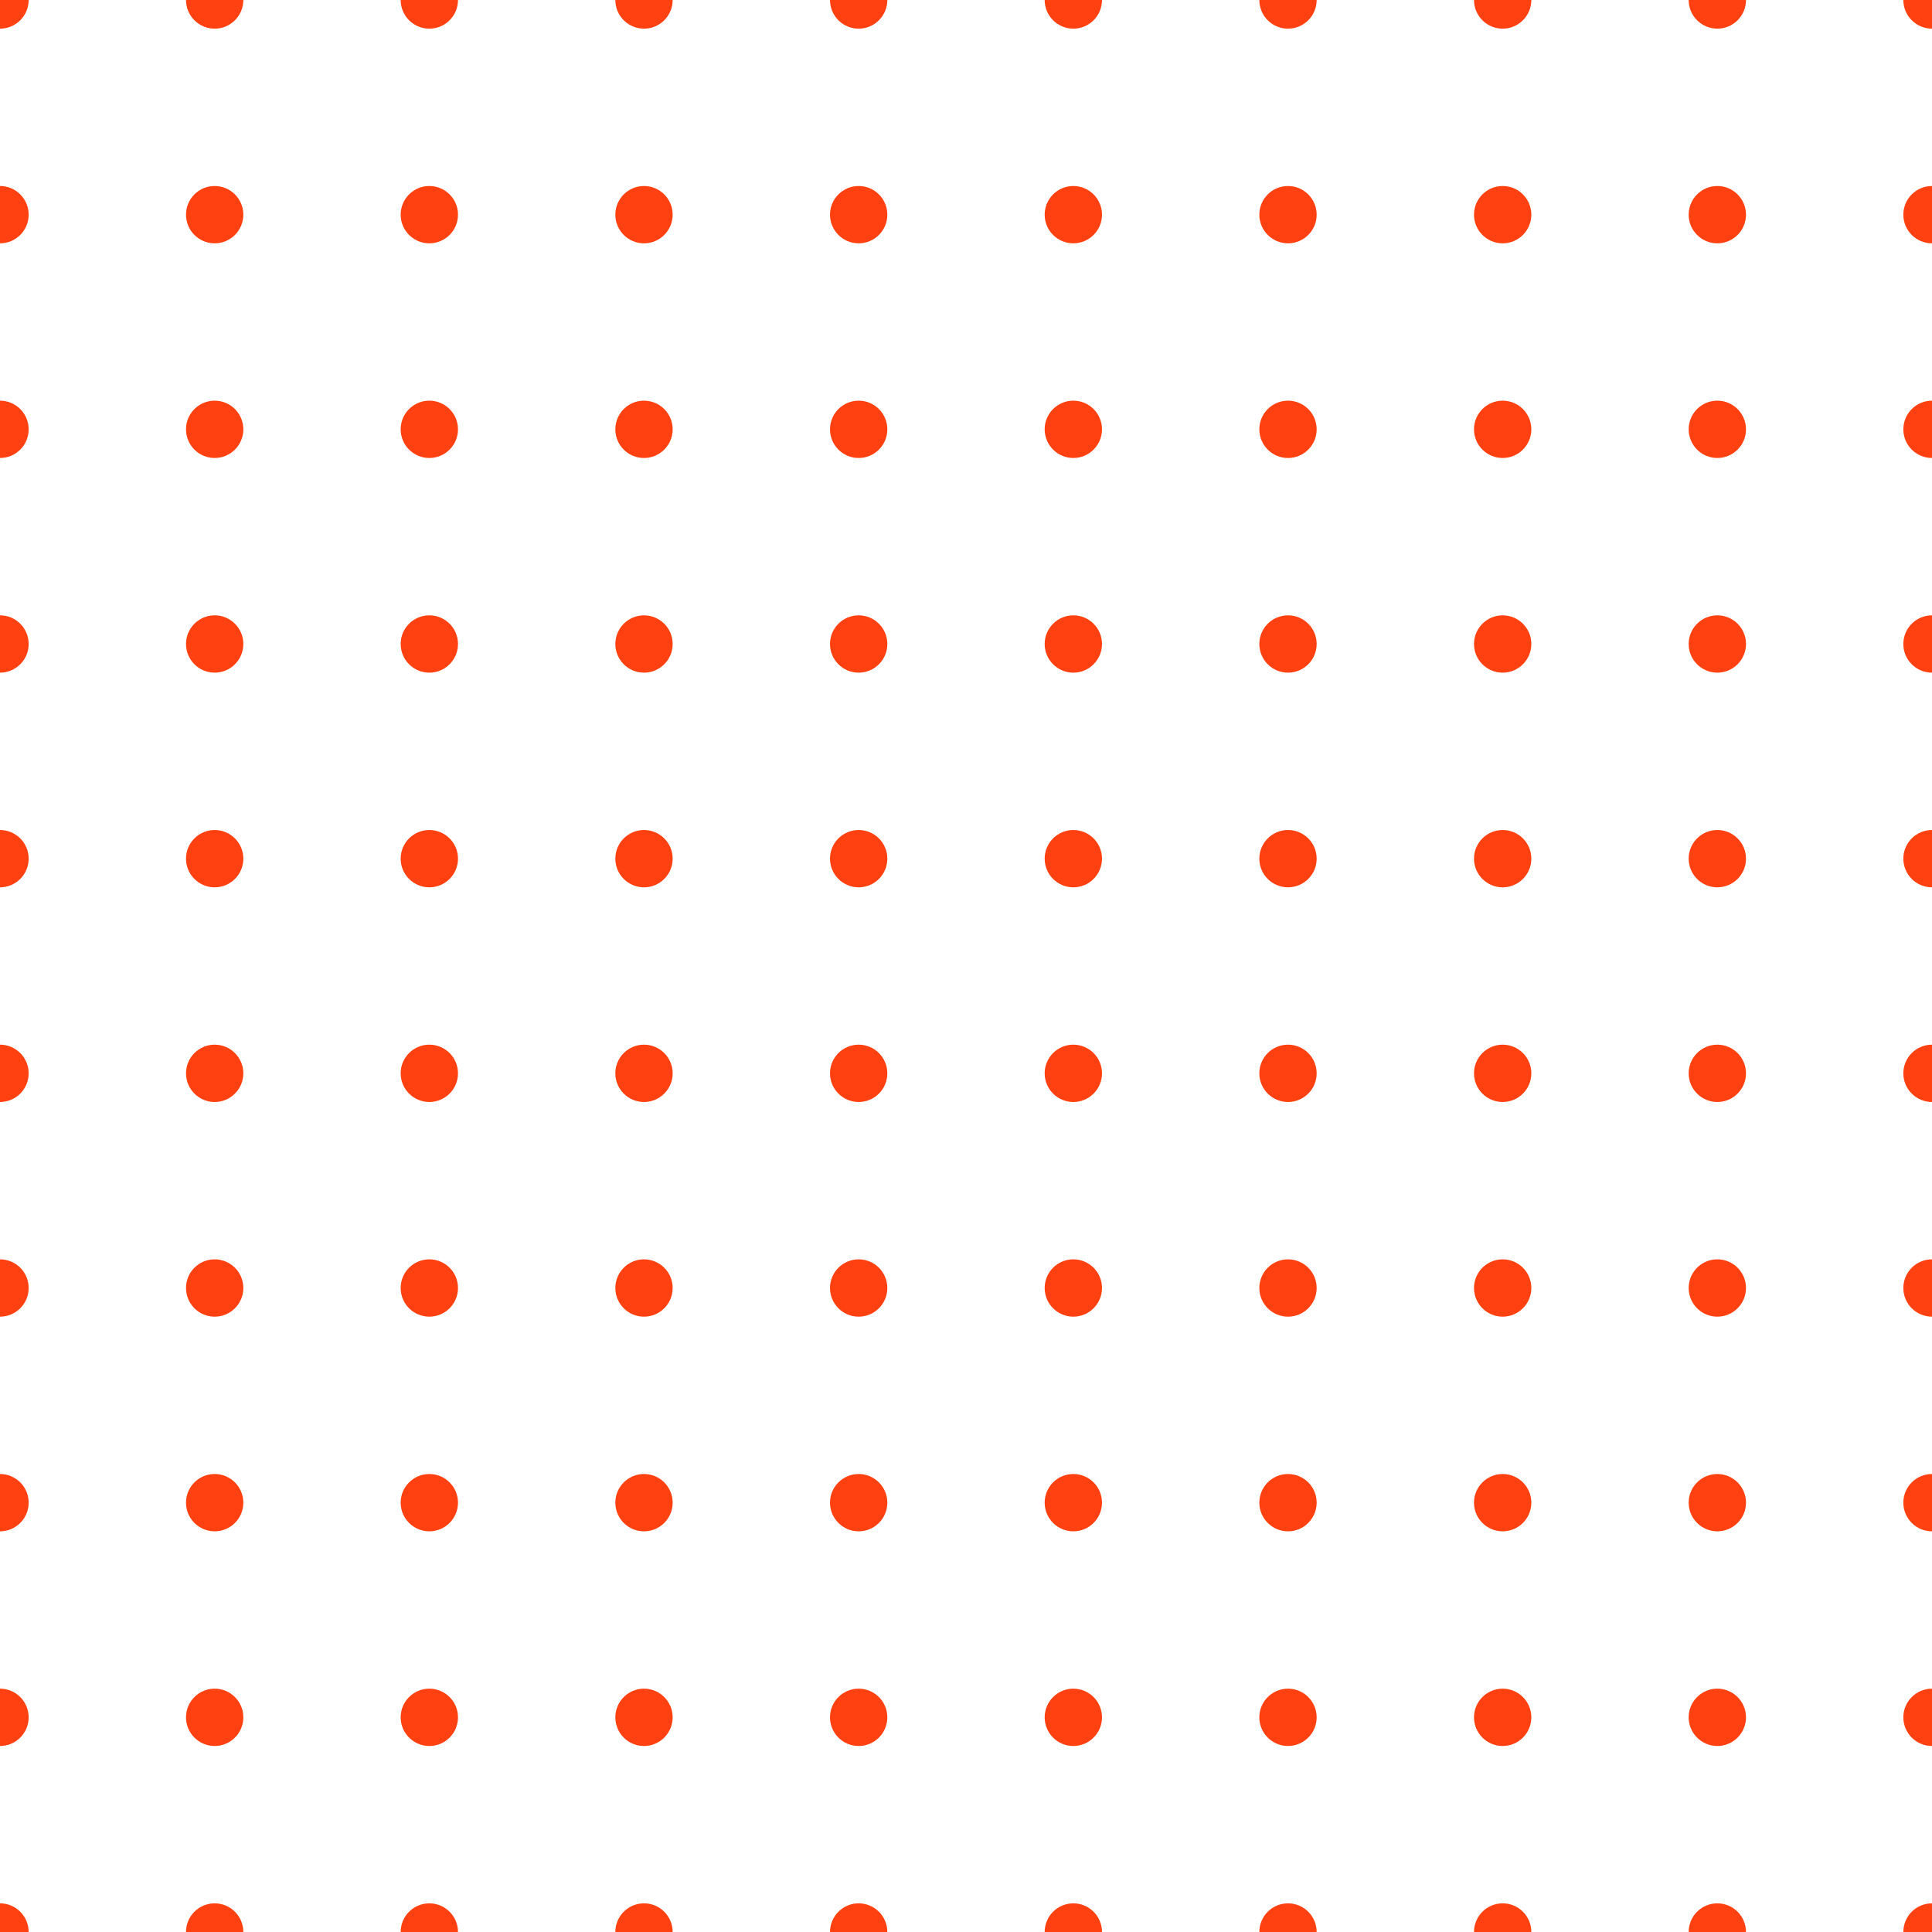 <svg xmlns="http://www.w3.org/2000/svg" version="1.1" xmlns:xlink="http://www.w3.org/1999/xlink" xmlns:svgjs="http://svgjs.dev/svgjs" viewBox="0 0 800 800" width="800" height="800"><g stroke-width="9.5" stroke="#ff4111ff" fill="none"><circle r="11.868" cx="0" cy="0" fill="#ff4111ff" stroke="none"></circle><circle r="11.868" cx="88.889" cy="0" fill="#ff4111ff" stroke="none"></circle><circle r="11.868" cx="177.778" cy="0" fill="#ff4111ff" stroke="none"></circle><circle r="11.868" cx="266.667" cy="0" fill="#ff4111ff" stroke="none"></circle><circle r="11.868" cx="355.556" cy="0" fill="#ff4111ff" stroke="none"></circle><circle r="11.868" cx="444.444" cy="0" fill="#ff4111ff" stroke="none"></circle><circle r="11.868" cx="533.333" cy="0" fill="#ff4111ff" stroke="none"></circle><circle r="11.868" cx="622.222" cy="0" fill="#ff4111ff" stroke="none"></circle><circle r="11.868" cx="711.111" cy="0" fill="#ff4111ff" stroke="none"></circle><circle r="11.868" cx="800" cy="0" fill="#ff4111ff" stroke="none"></circle><circle r="11.868" cx="0" cy="88.889" fill="#ff4111ff" stroke="none"></circle><circle r="11.868" cx="88.889" cy="88.889" fill="#ff4111ff" stroke="none"></circle><circle r="11.868" cx="177.778" cy="88.889" fill="#ff4111ff" stroke="none"></circle><circle r="11.868" cx="266.667" cy="88.889" fill="#ff4111ff" stroke="none"></circle><circle r="11.868" cx="355.556" cy="88.889" fill="#ff4111ff" stroke="none"></circle><circle r="11.868" cx="444.444" cy="88.889" fill="#ff4111ff" stroke="none"></circle><circle r="11.868" cx="533.333" cy="88.889" fill="#ff4111ff" stroke="none"></circle><circle r="11.868" cx="622.222" cy="88.889" fill="#ff4111ff" stroke="none"></circle><circle r="11.868" cx="711.111" cy="88.889" fill="#ff4111ff" stroke="none"></circle><circle r="11.868" cx="800" cy="88.889" fill="#ff4111ff" stroke="none"></circle><circle r="11.868" cx="0" cy="177.778" fill="#ff4111ff" stroke="none"></circle><circle r="11.868" cx="88.889" cy="177.778" fill="#ff4111ff" stroke="none"></circle><circle r="11.868" cx="177.778" cy="177.778" fill="#ff4111ff" stroke="none"></circle><circle r="11.868" cx="266.667" cy="177.778" fill="#ff4111ff" stroke="none"></circle><circle r="11.868" cx="355.556" cy="177.778" fill="#ff4111ff" stroke="none"></circle><circle r="11.868" cx="444.444" cy="177.778" fill="#ff4111ff" stroke="none"></circle><circle r="11.868" cx="533.333" cy="177.778" fill="#ff4111ff" stroke="none"></circle><circle r="11.868" cx="622.222" cy="177.778" fill="#ff4111ff" stroke="none"></circle><circle r="11.868" cx="711.111" cy="177.778" fill="#ff4111ff" stroke="none"></circle><circle r="11.868" cx="800" cy="177.778" fill="#ff4111ff" stroke="none"></circle><circle r="11.868" cx="0" cy="266.667" fill="#ff4111ff" stroke="none"></circle><circle r="11.868" cx="88.889" cy="266.667" fill="#ff4111ff" stroke="none"></circle><circle r="11.868" cx="177.778" cy="266.667" fill="#ff4111ff" stroke="none"></circle><circle r="11.868" cx="266.667" cy="266.667" fill="#ff4111ff" stroke="none"></circle><circle r="11.868" cx="355.556" cy="266.667" fill="#ff4111ff" stroke="none"></circle><circle r="11.868" cx="444.444" cy="266.667" fill="#ff4111ff" stroke="none"></circle><circle r="11.868" cx="533.333" cy="266.667" fill="#ff4111ff" stroke="none"></circle><circle r="11.868" cx="622.222" cy="266.667" fill="#ff4111ff" stroke="none"></circle><circle r="11.868" cx="711.111" cy="266.667" fill="#ff4111ff" stroke="none"></circle><circle r="11.868" cx="800" cy="266.667" fill="#ff4111ff" stroke="none"></circle><circle r="11.868" cx="0" cy="355.556" fill="#ff4111ff" stroke="none"></circle><circle r="11.868" cx="88.889" cy="355.556" fill="#ff4111ff" stroke="none"></circle><circle r="11.868" cx="177.778" cy="355.556" fill="#ff4111ff" stroke="none"></circle><circle r="11.868" cx="266.667" cy="355.556" fill="#ff4111ff" stroke="none"></circle><circle r="11.868" cx="355.556" cy="355.556" fill="#ff4111ff" stroke="none"></circle><circle r="11.868" cx="444.444" cy="355.556" fill="#ff4111ff" stroke="none"></circle><circle r="11.868" cx="533.333" cy="355.556" fill="#ff4111ff" stroke="none"></circle><circle r="11.868" cx="622.222" cy="355.556" fill="#ff4111ff" stroke="none"></circle><circle r="11.868" cx="711.111" cy="355.556" fill="#ff4111ff" stroke="none"></circle><circle r="11.868" cx="800" cy="355.556" fill="#ff4111ff" stroke="none"></circle><circle r="11.868" cx="0" cy="444.444" fill="#ff4111ff" stroke="none"></circle><circle r="11.868" cx="88.889" cy="444.444" fill="#ff4111ff" stroke="none"></circle><circle r="11.868" cx="177.778" cy="444.444" fill="#ff4111ff" stroke="none"></circle><circle r="11.868" cx="266.667" cy="444.444" fill="#ff4111ff" stroke="none"></circle><circle r="11.868" cx="355.556" cy="444.444" fill="#ff4111ff" stroke="none"></circle><circle r="11.868" cx="444.444" cy="444.444" fill="#ff4111ff" stroke="none"></circle><circle r="11.868" cx="533.333" cy="444.444" fill="#ff4111ff" stroke="none"></circle><circle r="11.868" cx="622.222" cy="444.444" fill="#ff4111ff" stroke="none"></circle><circle r="11.868" cx="711.111" cy="444.444" fill="#ff4111ff" stroke="none"></circle><circle r="11.868" cx="800" cy="444.444" fill="#ff4111ff" stroke="none"></circle><circle r="11.868" cx="0" cy="533.333" fill="#ff4111ff" stroke="none"></circle><circle r="11.868" cx="88.889" cy="533.333" fill="#ff4111ff" stroke="none"></circle><circle r="11.868" cx="177.778" cy="533.333" fill="#ff4111ff" stroke="none"></circle><circle r="11.868" cx="266.667" cy="533.333" fill="#ff4111ff" stroke="none"></circle><circle r="11.868" cx="355.556" cy="533.333" fill="#ff4111ff" stroke="none"></circle><circle r="11.868" cx="444.444" cy="533.333" fill="#ff4111ff" stroke="none"></circle><circle r="11.868" cx="533.333" cy="533.333" fill="#ff4111ff" stroke="none"></circle><circle r="11.868" cx="622.222" cy="533.333" fill="#ff4111ff" stroke="none"></circle><circle r="11.868" cx="711.111" cy="533.333" fill="#ff4111ff" stroke="none"></circle><circle r="11.868" cx="800" cy="533.333" fill="#ff4111ff" stroke="none"></circle><circle r="11.868" cx="0" cy="622.222" fill="#ff4111ff" stroke="none"></circle><circle r="11.868" cx="88.889" cy="622.222" fill="#ff4111ff" stroke="none"></circle><circle r="11.868" cx="177.778" cy="622.222" fill="#ff4111ff" stroke="none"></circle><circle r="11.868" cx="266.667" cy="622.222" fill="#ff4111ff" stroke="none"></circle><circle r="11.868" cx="355.556" cy="622.222" fill="#ff4111ff" stroke="none"></circle><circle r="11.868" cx="444.444" cy="622.222" fill="#ff4111ff" stroke="none"></circle><circle r="11.868" cx="533.333" cy="622.222" fill="#ff4111ff" stroke="none"></circle><circle r="11.868" cx="622.222" cy="622.222" fill="#ff4111ff" stroke="none"></circle><circle r="11.868" cx="711.111" cy="622.222" fill="#ff4111ff" stroke="none"></circle><circle r="11.868" cx="800" cy="622.222" fill="#ff4111ff" stroke="none"></circle><circle r="11.868" cx="0" cy="711.111" fill="#ff4111ff" stroke="none"></circle><circle r="11.868" cx="88.889" cy="711.111" fill="#ff4111ff" stroke="none"></circle><circle r="11.868" cx="177.778" cy="711.111" fill="#ff4111ff" stroke="none"></circle><circle r="11.868" cx="266.667" cy="711.111" fill="#ff4111ff" stroke="none"></circle><circle r="11.868" cx="355.556" cy="711.111" fill="#ff4111ff" stroke="none"></circle><circle r="11.868" cx="444.444" cy="711.111" fill="#ff4111ff" stroke="none"></circle><circle r="11.868" cx="533.333" cy="711.111" fill="#ff4111ff" stroke="none"></circle><circle r="11.868" cx="622.222" cy="711.111" fill="#ff4111ff" stroke="none"></circle><circle r="11.868" cx="711.111" cy="711.111" fill="#ff4111ff" stroke="none"></circle><circle r="11.868" cx="800" cy="711.111" fill="#ff4111ff" stroke="none"></circle><circle r="11.868" cx="0" cy="800" fill="#ff4111ff" stroke="none"></circle><circle r="11.868" cx="88.889" cy="800" fill="#ff4111ff" stroke="none"></circle><circle r="11.868" cx="177.778" cy="800" fill="#ff4111ff" stroke="none"></circle><circle r="11.868" cx="266.667" cy="800" fill="#ff4111ff" stroke="none"></circle><circle r="11.868" cx="355.556" cy="800" fill="#ff4111ff" stroke="none"></circle><circle r="11.868" cx="444.444" cy="800" fill="#ff4111ff" stroke="none"></circle><circle r="11.868" cx="533.333" cy="800" fill="#ff4111ff" stroke="none"></circle><circle r="11.868" cx="622.222" cy="800" fill="#ff4111ff" stroke="none"></circle><circle r="11.868" cx="711.111" cy="800" fill="#ff4111ff" stroke="none"></circle><circle r="11.868" cx="800" cy="800" fill="#ff4111ff" stroke="none"></circle></g></svg>
